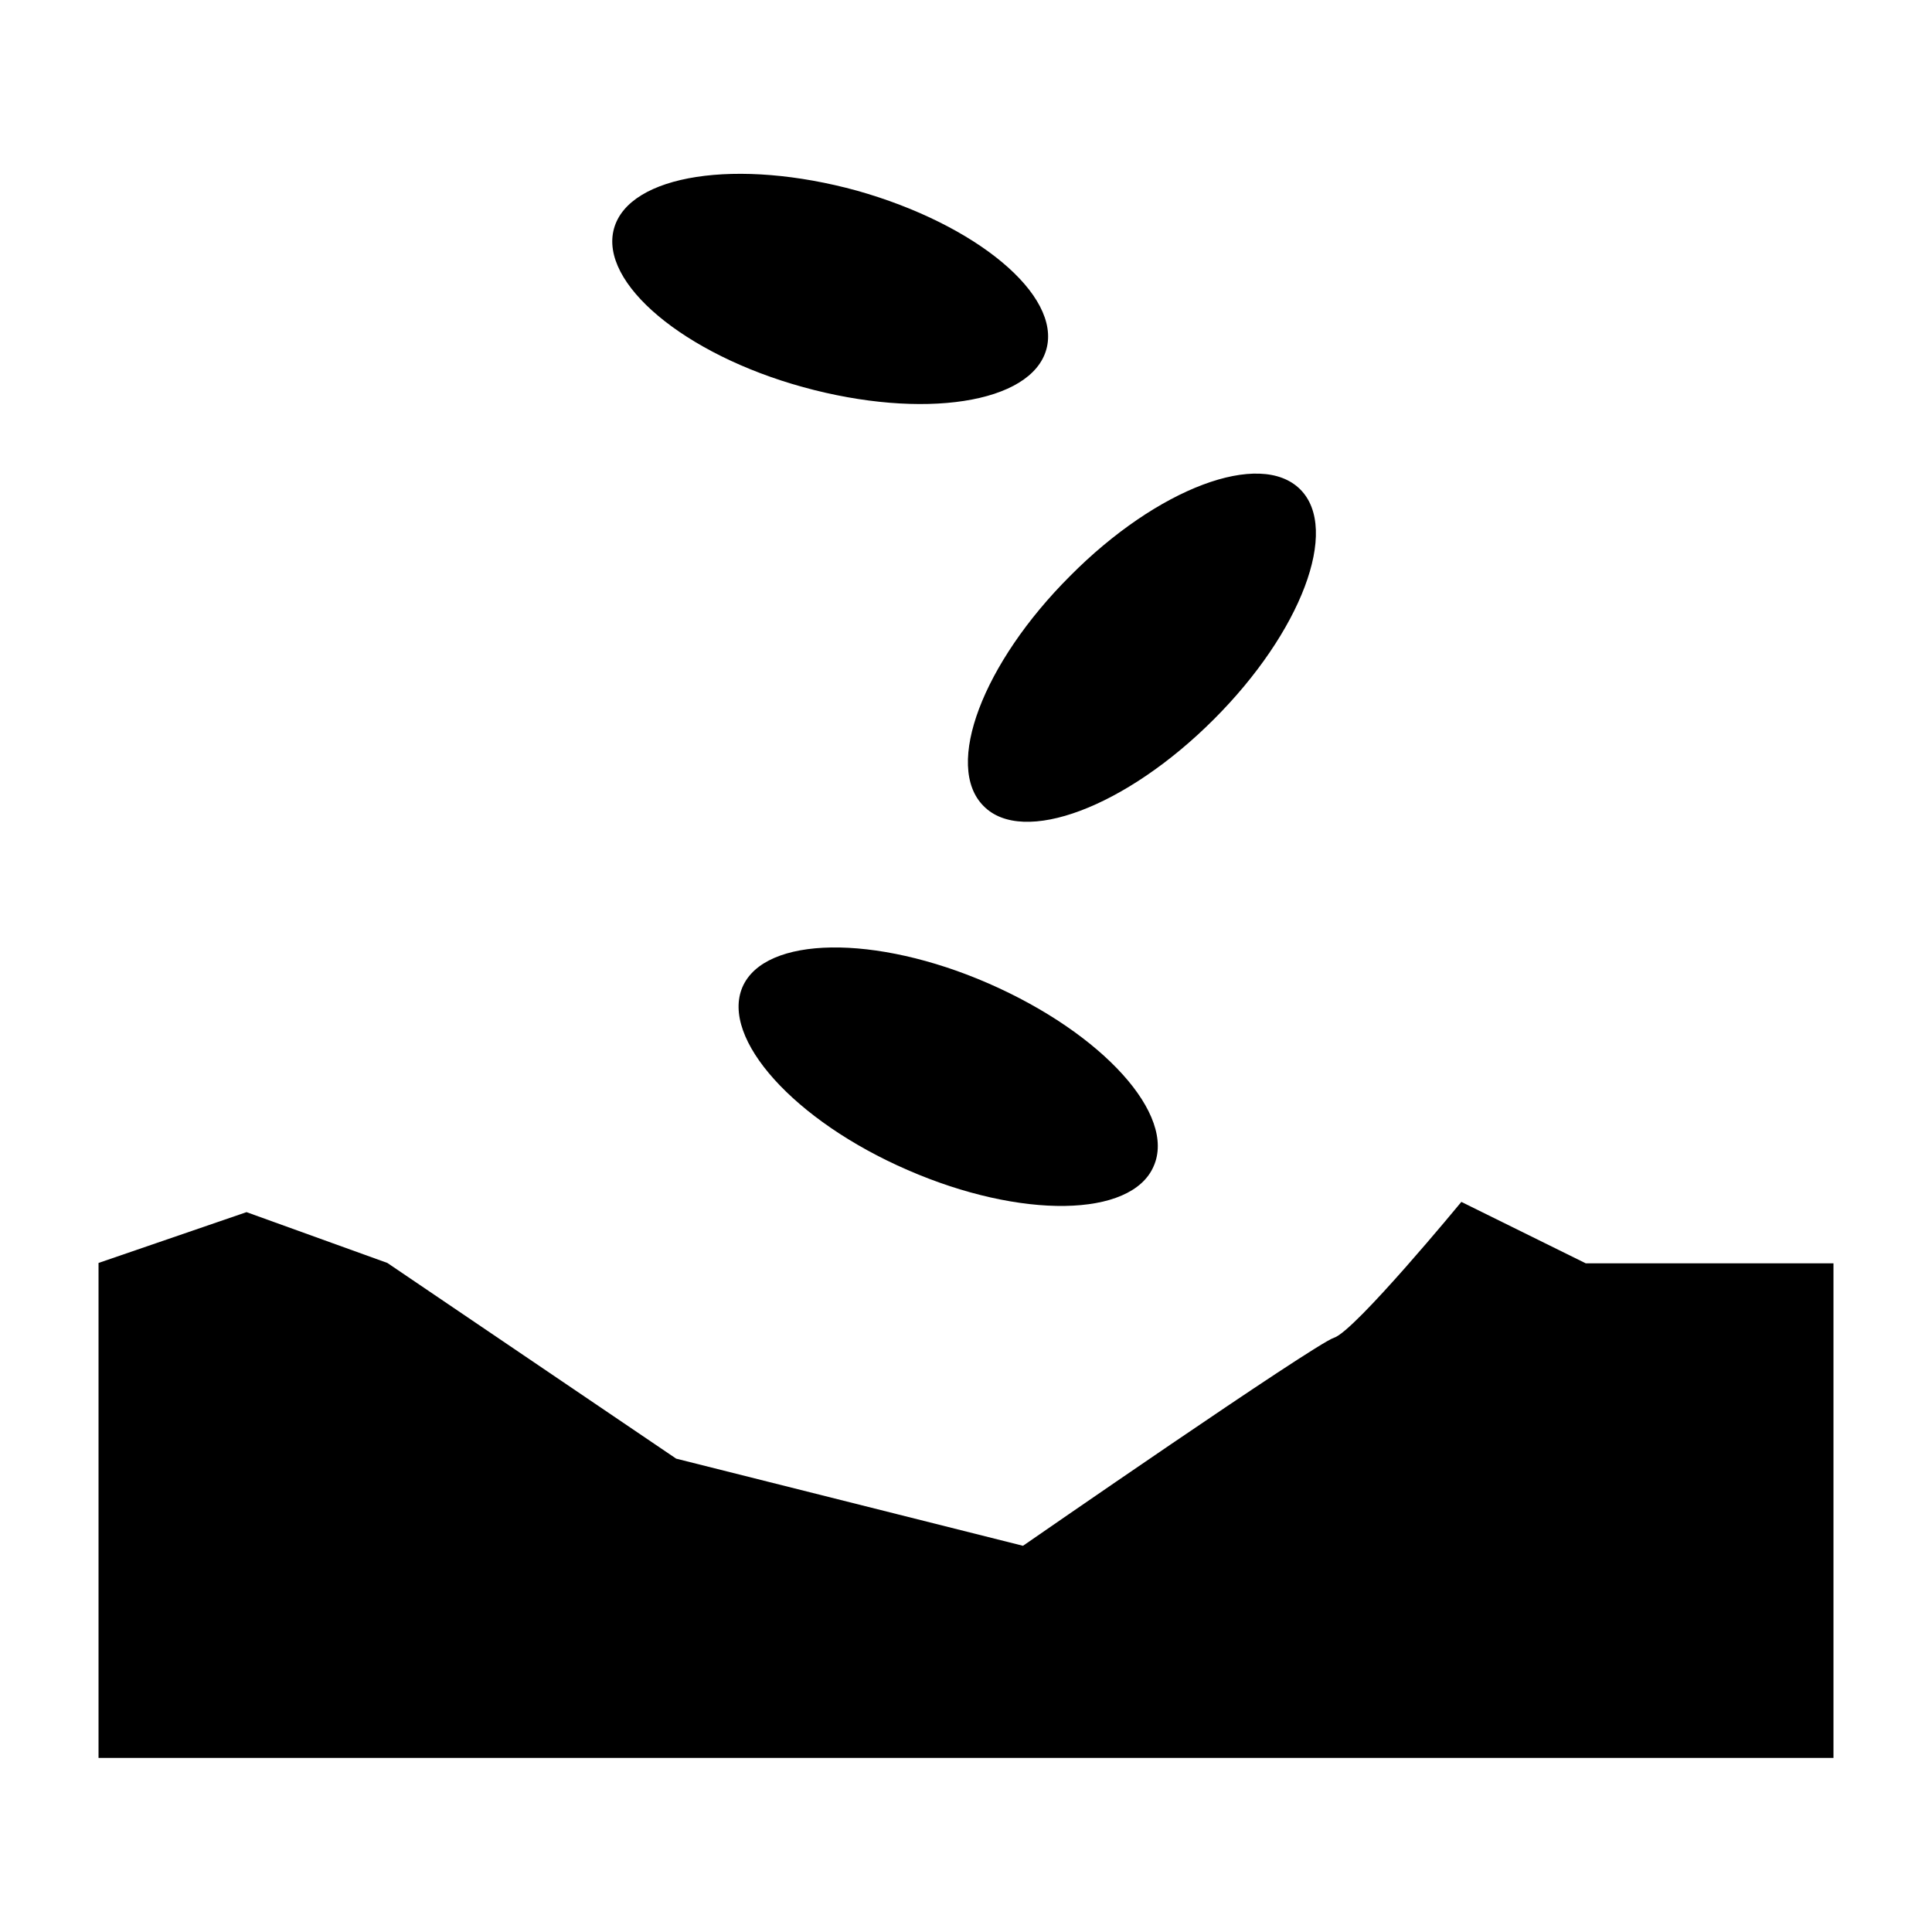 <?xml version="1.0" encoding="utf-8"?>
<!-- Generator: Adobe Illustrator 26.0.2, SVG Export Plug-In . SVG Version: 6.00 Build 0)  -->
<svg version="1.1" id="Calque_1" xmlns="http://www.w3.org/2000/svg" xmlns:xlink="http://www.w3.org/1999/xlink" x="0px" y="0px"
	 viewBox="0 0 1000 1000" style="enable-background:new 0 0 1000 1000;" xml:space="preserve">
<g>
	<path d="M51,653.7l76.6-26.3l72.9,26.3L350,755l179.5,45.1c0,0,150.6-104.3,161-107.7c10.7-3.3,65.9-70.3,65.9-70.3l64.4,31.8H949
		v256H51V653.7z"/>
	<path d="M673,253.3c20.7,20.7,0.4,74-44.8,119.1c-45.5,45.5-98.8,65.5-119.1,44.8c-20.7-20.7-0.4-74,44.8-119.1
		C599,252.6,652.3,232.6,673,253.3"/>
	<path d="M541.6,180.8c-7.8,28.1-64,36.6-125.8,19.6s-105.8-54-98-82.1s64-36.6,125.8-19.6C505.4,116.1,549.4,152.7,541.6,180.8"/>
	<path d="M597.1,603.7c-11.5,26.6-68.8,27.4-127.3,1.9c-58.8-25.5-96.9-68.1-85.5-94.7c11.5-26.6,68.8-27.4,127.3-1.9
		C570.9,534.9,609,577.1,597.1,603.7"/>
</g>
</svg>
